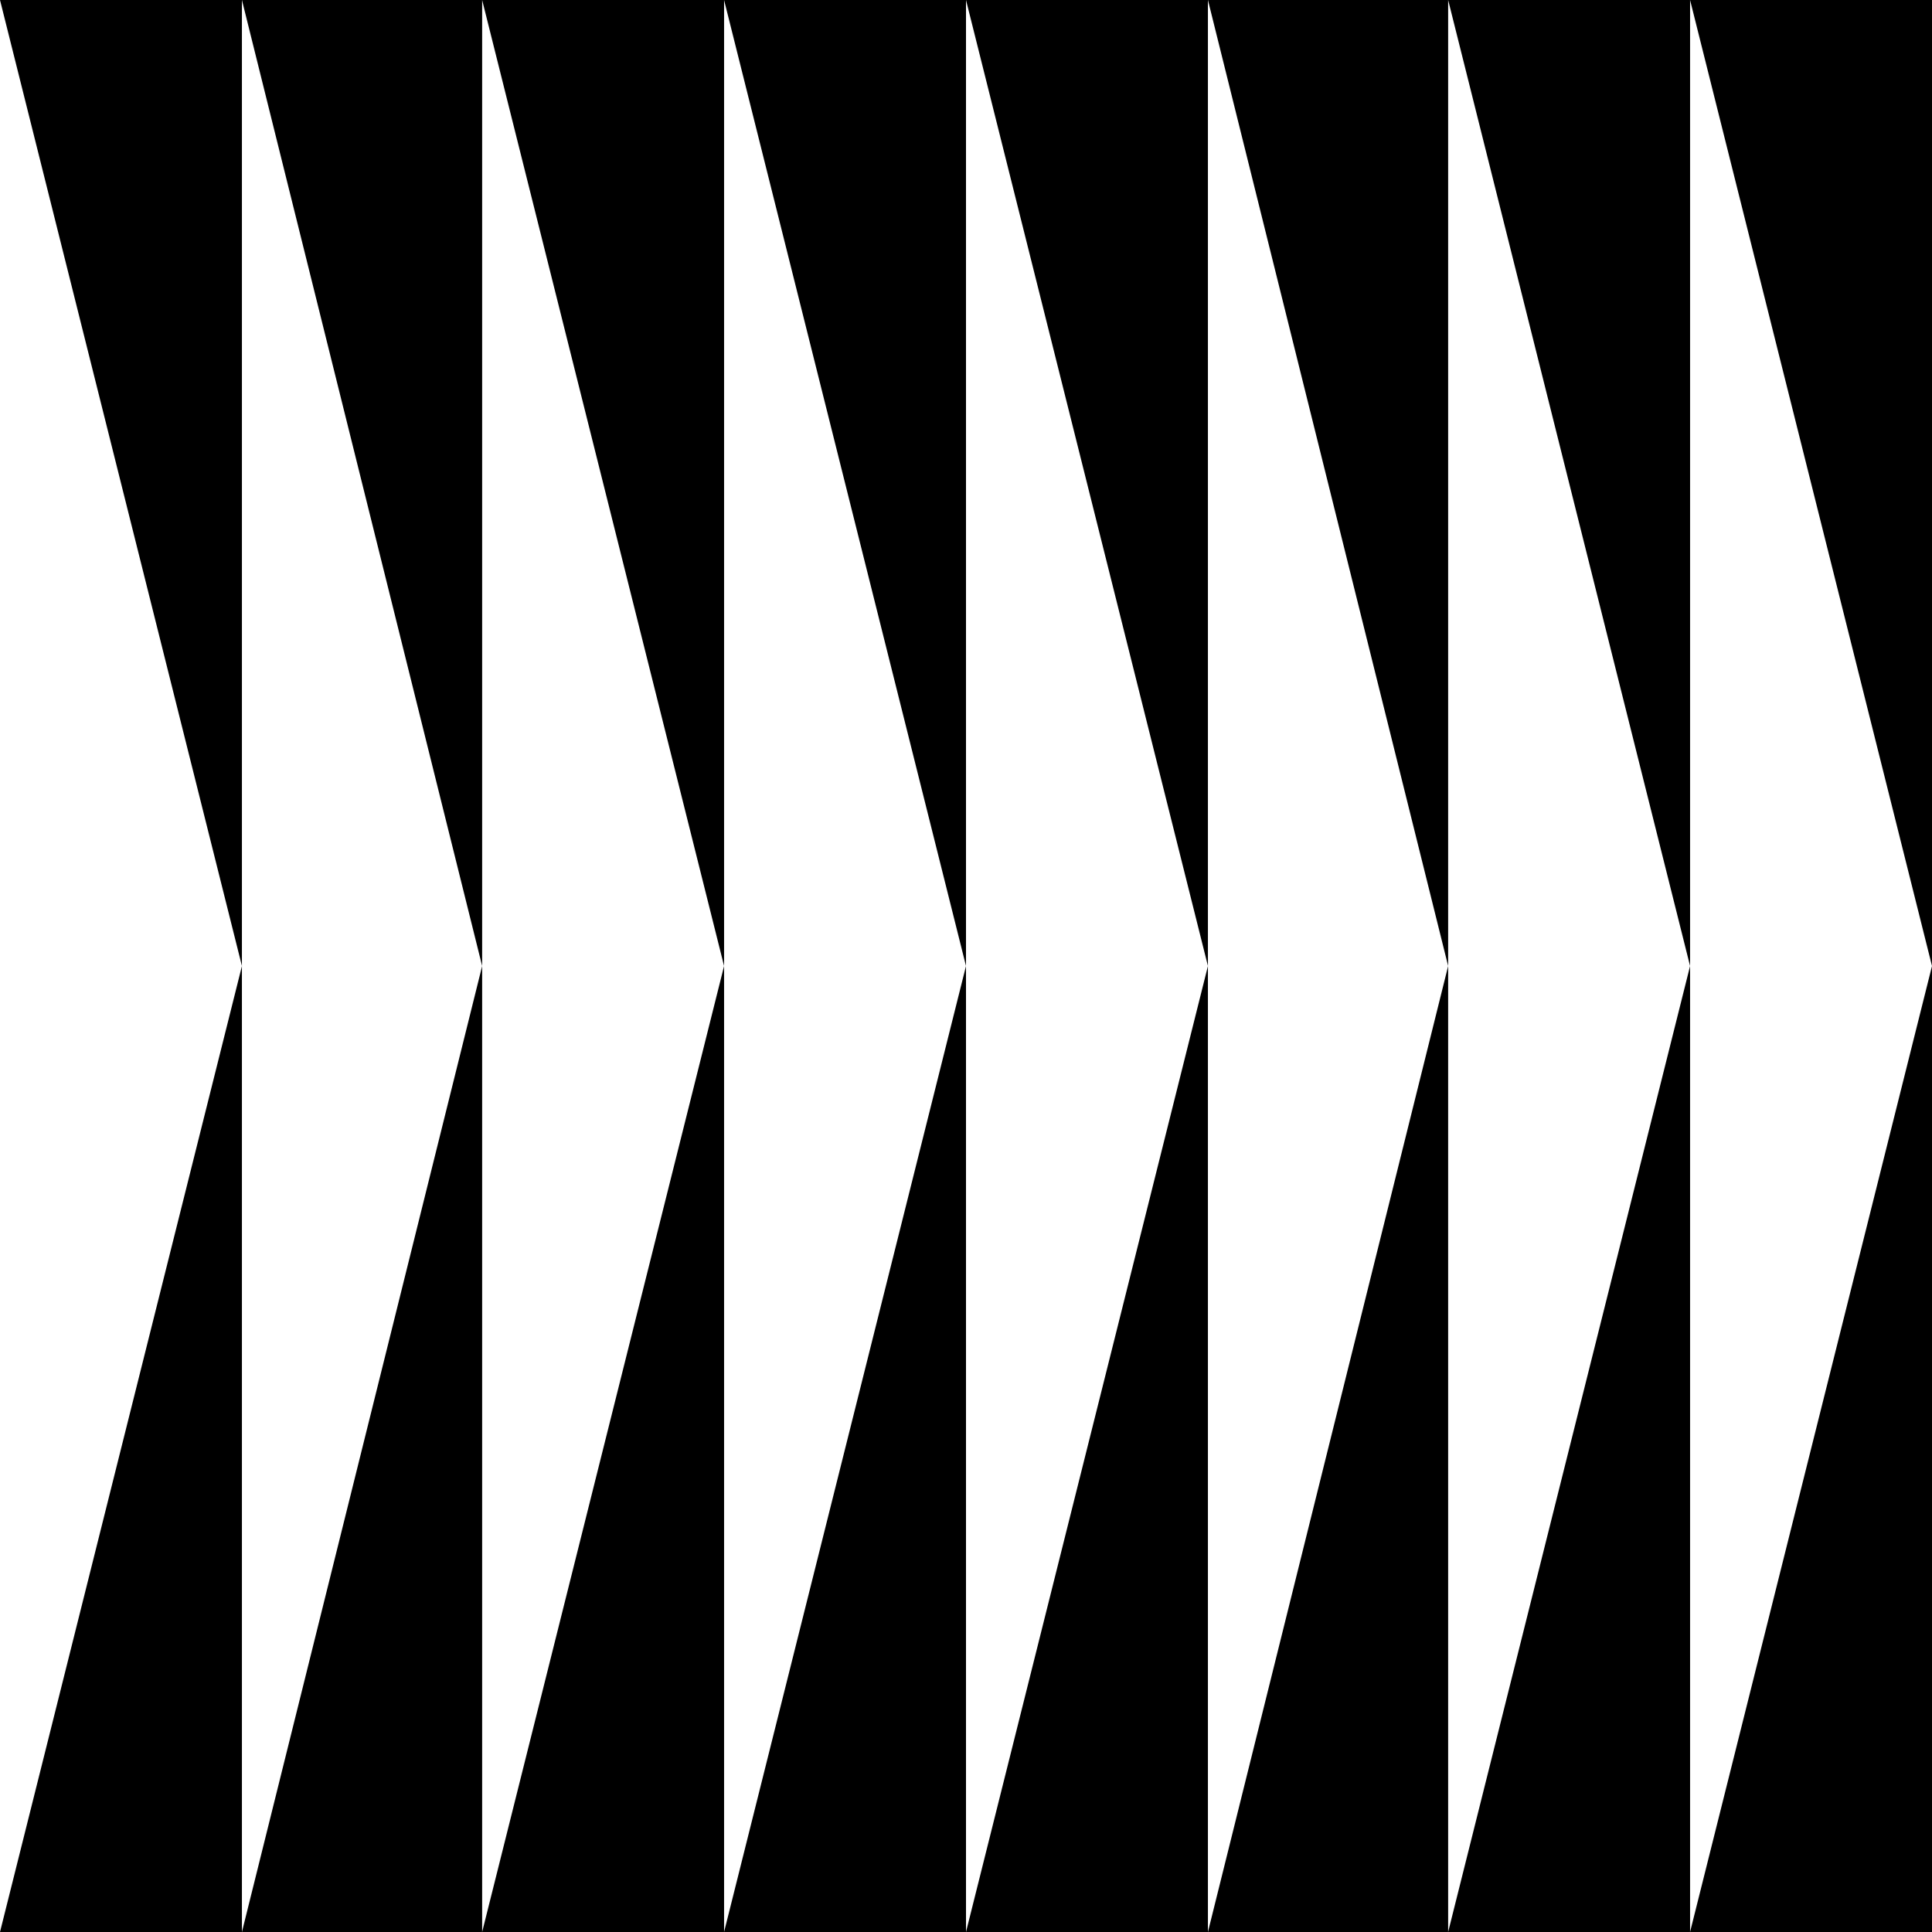 <?xml version="1.0" encoding="utf-8"?>
<!-- Generator: Adobe Illustrator 25.4.0, SVG Export Plug-In . SVG Version: 6.00 Build 0)  -->
<svg version="1.1" id="Ebene_1" xmlns="http://www.w3.org/2000/svg" xmlns:xlink="http://www.w3.org/1999/xlink" x="0px" y="0px"
	 viewBox="0 0 113.4 113.4" style="enable-background:new 0 0 113.4 113.4;" xml:space="preserve">
<style type="text/css">
	.st0{fill:#1E1E1C;}
	.st1{fill:#6702FF;}
	.st2{fill:#AAD9DE;}
	.st3{fill:#1D1D1B;}
	.st4{fill:#FFFFFF;}
	.st5{fill:none;stroke:#000000;stroke-width:5.182;stroke-miterlimit:10;}
	.st6{fill:#FFFFFF;stroke:#FFFFFF;stroke-width:5.182;stroke-miterlimit:10;}
	.st7{fill:#020206;}
	.st8{fill:#E20613;}
	.st9{fill:#BDFF9A;}
	.st10{fill:#FF56FF;}
	.st11{fill:#941B80;}
	.st12{fill:#00A099;}
	.st13{fill:#DDDB00;}
	.st14{fill:#35A8E0;}
	.st15{fill:#FFFFFF;stroke:#E20613;stroke-width:10;stroke-miterlimit:10;}
	.st16{fill:#575756;}
	.st17{fill:#868686;}
	.st18{fill:#E9E9EB;}
</style>
<g>
	<polygon points="14.2,113.4 0,113.4 14.2,56.7 	"/>
	<polygon points="28.3,113.4 14.2,113.4 28.3,56.7 	"/>
	<polygon points="42.5,113.4 28.3,113.4 42.5,56.7 	"/>
	<polygon points="56.7,113.4 42.5,113.4 56.7,56.7 	"/>
	<polygon points="70.9,113.4 56.7,113.4 70.9,56.7 	"/>
	<polygon points="85,113.4 70.9,113.4 85,56.7 	"/>
	<polygon points="99.2,113.4 85,113.4 99.2,56.7 	"/>
	<polygon points="113.4,113.4 99.2,113.4 113.4,56.7 	"/>
	<polygon points="14.2,0 0,0 14.2,56.7 	"/>
	<polygon points="28.3,0 14.2,0 28.3,56.7 	"/>
	<polygon points="42.5,0 28.3,0 42.5,56.7 	"/>
	<polygon points="56.7,0 42.5,0 56.7,56.7 	"/>
	<polygon points="70.9,0 56.7,0 70.9,56.7 	"/>
	<polygon points="85,0 70.9,0 85,56.7 	"/>
	<polygon points="99.2,0 85,0 99.2,56.7 	"/>
	<polygon points="113.4,0 99.2,0 113.4,56.7 	"/>
</g>
</svg>
